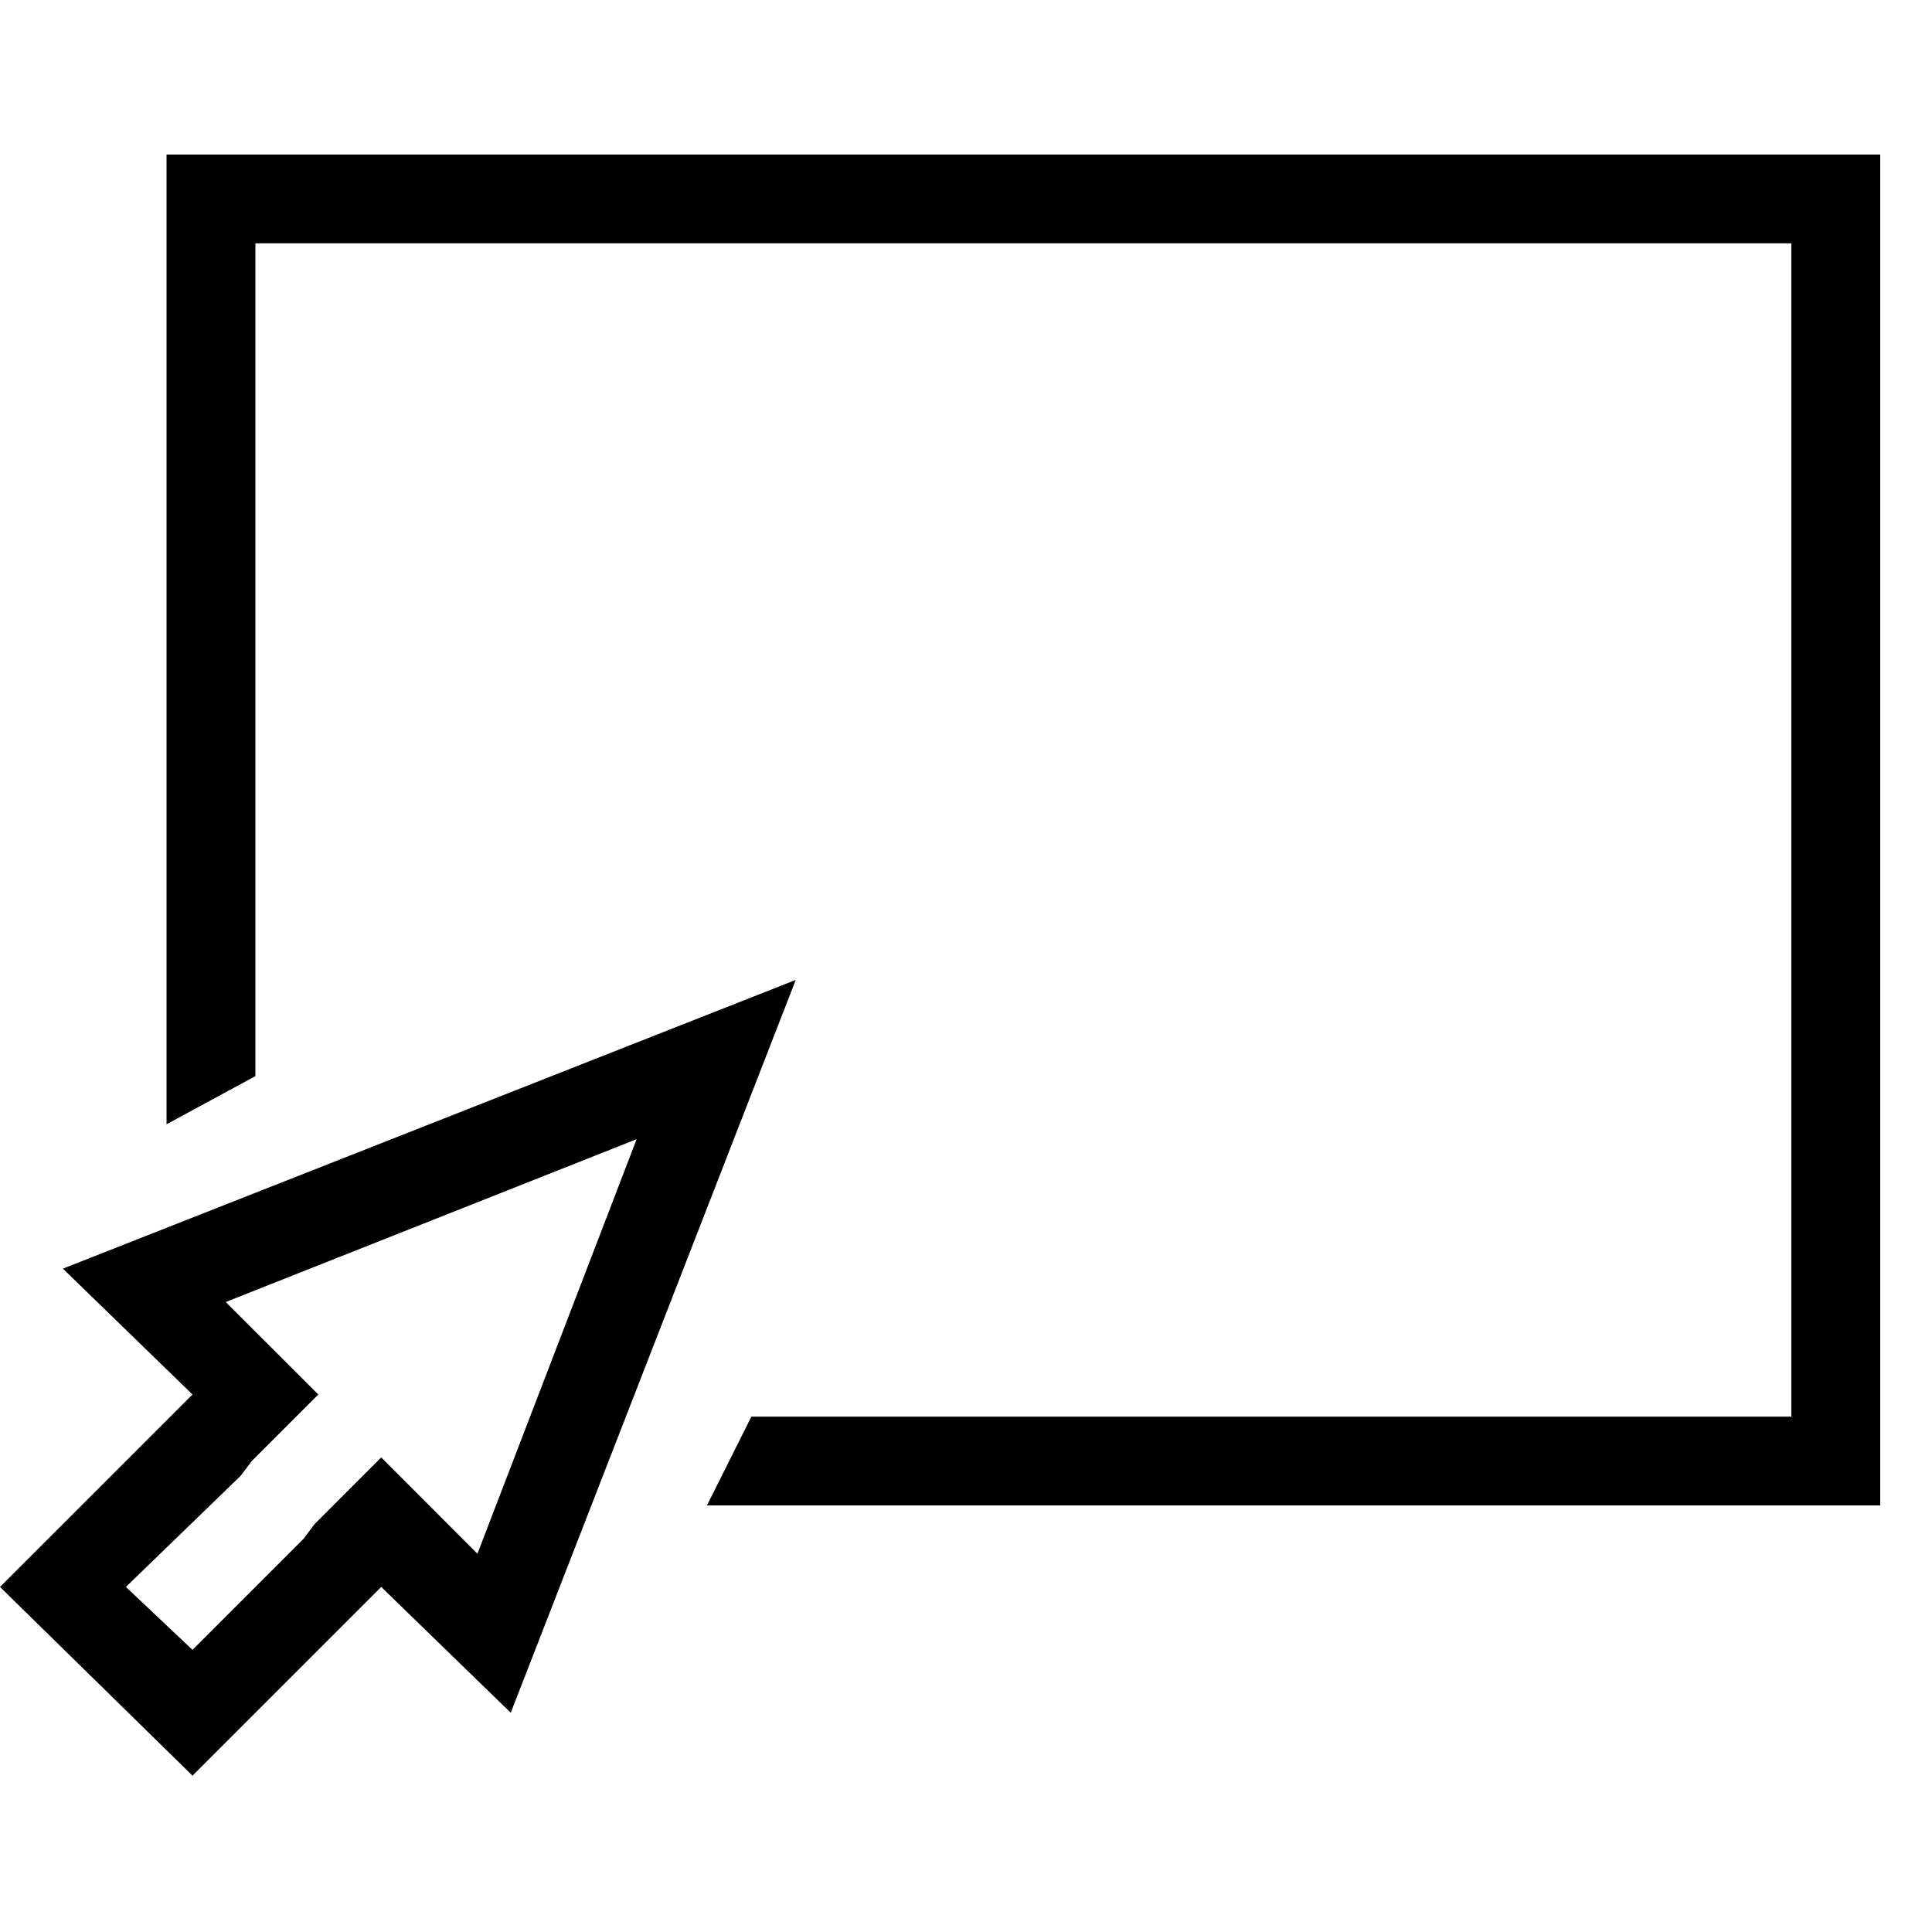 <svg xmlns="http://www.w3.org/2000/svg" viewBox="0 0 25 25" id="inspect">
  <path d="M24.33,2 C24.33,2 2.155,2 2.155,2 C2.155,2 2.155,14.548 2.155,14.548 C2.155,14.548 3.305,13.925 3.305,13.925 C3.305,13.925 3.305,3.149 3.305,3.149 C3.305,3.149 23.18,3.149 23.18,3.149 C23.18,3.149 23.18,18.331 23.18,18.331 C23.18,18.331 9.723,18.331 9.723,18.331 C9.723,18.331 9.148,19.48 9.148,19.48 C9.148,19.48 24.33,19.48 24.33,19.48 C24.33,19.48 24.33,2 24.33,2 Z M10.297,12.68 C10.297,12.68 0.814,16.416 0.814,16.416 C0.814,16.416 2.491,18.045 2.491,18.045 C2.491,18.045 0,20.535 0,20.535 C0,20.535 2.491,22.977 2.491,22.977 C2.491,22.977 4.933,20.535 4.933,20.535 C4.933,20.535 6.609,22.163 6.609,22.163 C6.609,22.163 10.297,12.68 10.297,12.68 Z M2.491,21.349 C2.491,21.349 1.629,20.535 1.629,20.535 C1.629,20.535 3.113,19.098 3.113,19.098 C3.113,19.098 3.257,18.907 3.257,18.907 C3.257,18.907 4.119,18.045 4.119,18.045 C4.119,18.045 2.921,16.848 2.921,16.848 C2.921,16.848 8.238,14.741 8.238,14.741 C8.238,14.741 6.178,20.105 6.178,20.105 C6.178,20.105 4.933,18.859 4.933,18.859 C4.933,18.859 4.071,19.721 4.071,19.721 C4.071,19.721 3.927,19.913 3.927,19.913 C3.927,19.913 2.491,21.349 2.491,21.349 L2.491,21.349 Z"/>
  <title>Inspect</title>
</svg>